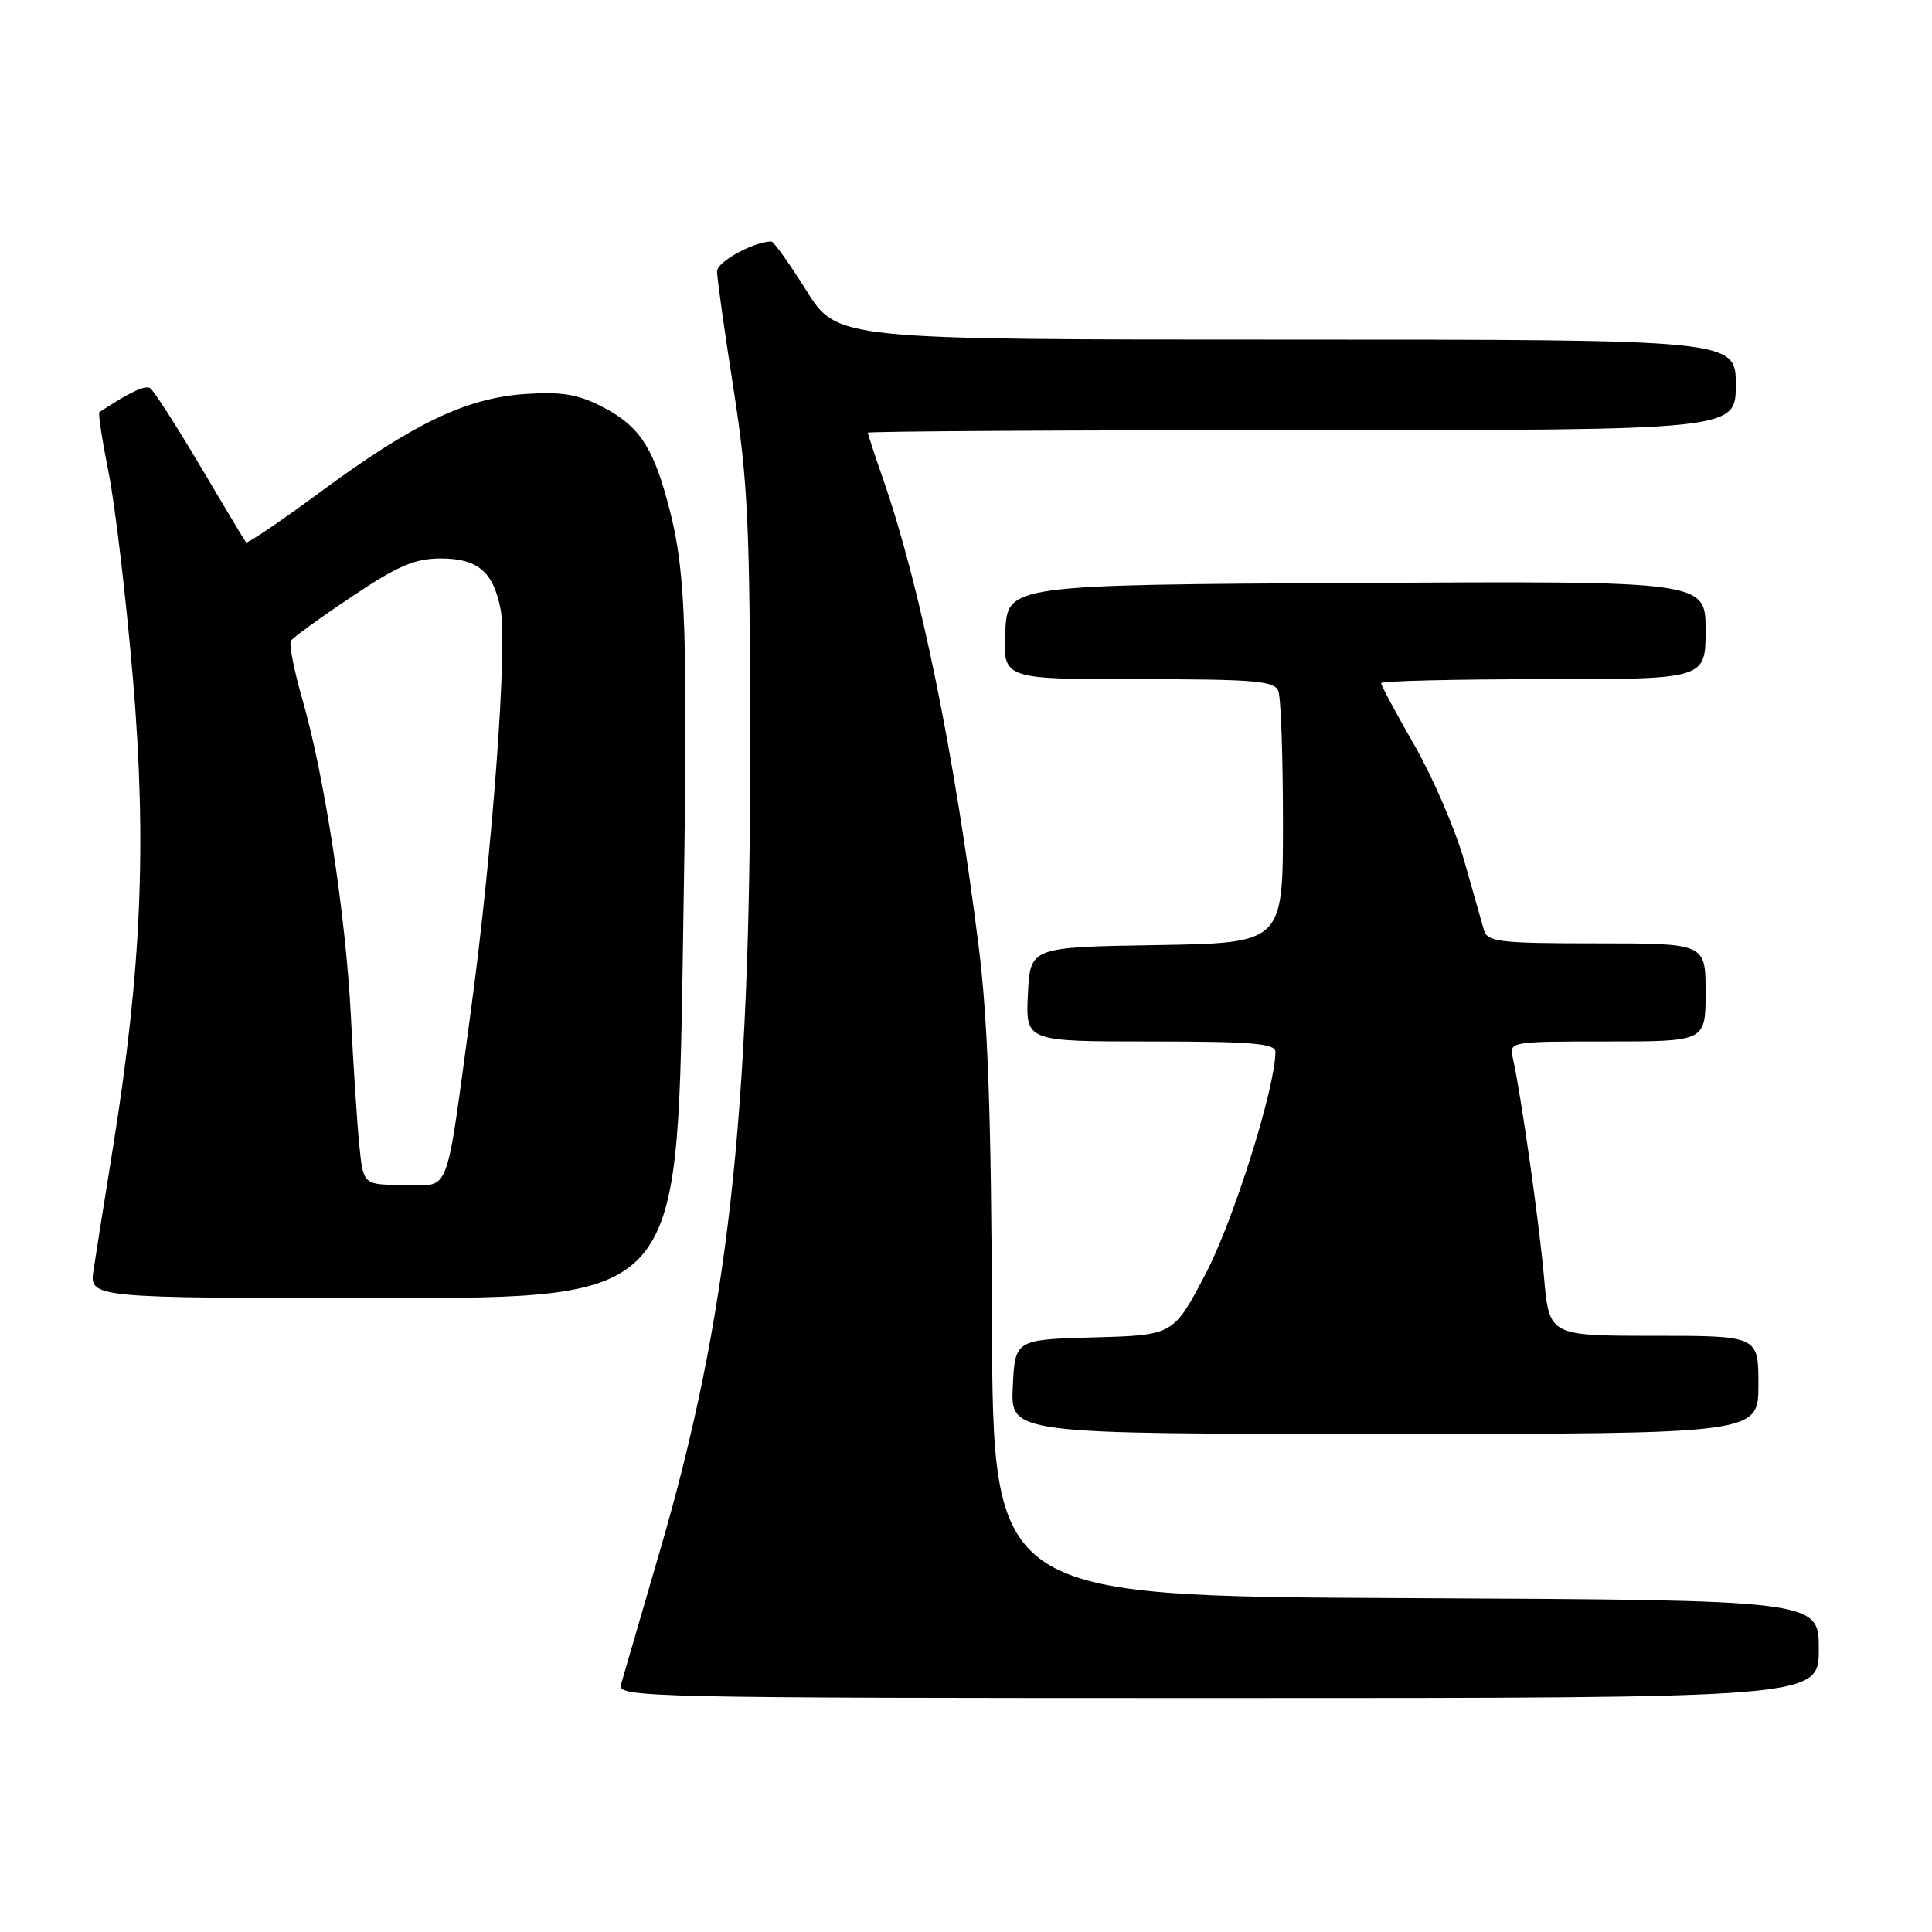 <?xml version="1.0" encoding="UTF-8" standalone="no"?>
<!DOCTYPE svg PUBLIC "-//W3C//DTD SVG 1.1//EN" "http://www.w3.org/Graphics/SVG/1.1/DTD/svg11.dtd" >
<svg xmlns="http://www.w3.org/2000/svg" xmlns:xlink="http://www.w3.org/1999/xlink" version="1.1" viewBox="0 0 256 256">
 <g >
 <path fill="currentColor"
d=" M 241.00 218.51 C 241.00 212.02 241.00 212.02 186.28 211.76 C 131.57 211.50 131.57 211.50 131.44 175.00 C 131.35 147.85 130.90 135.17 129.69 125.50 C 126.47 99.85 121.94 77.65 117.05 63.59 C 115.92 60.34 115.00 57.53 115.00 57.34 C 115.00 57.15 140.88 57.00 172.50 57.00 C 230.00 57.00 230.00 57.00 230.00 51.00 C 230.00 45.00 230.00 45.00 170.46 45.00 C 110.93 45.00 110.93 45.00 106.85 38.50 C 104.61 34.93 102.52 32.00 102.21 32.00 C 99.91 32.00 95.00 34.69 95.01 35.95 C 95.01 36.80 95.99 43.80 97.19 51.50 C 99.11 63.79 99.38 69.60 99.40 99.00 C 99.44 147.98 96.44 174.72 87.44 205.50 C 84.87 214.30 82.54 222.29 82.27 223.25 C 81.79 224.91 86.03 225.00 161.38 225.00 C 241.00 225.00 241.00 225.00 241.00 218.51 Z  M 233.00 183.50 C 233.00 177.00 233.00 177.00 219.14 177.00 C 205.28 177.00 205.28 177.00 204.59 169.25 C 203.93 161.82 201.53 144.97 200.47 140.25 C 199.96 138.01 200.00 138.00 212.98 138.00 C 226.00 138.00 226.00 138.00 226.00 131.50 C 226.00 125.00 226.00 125.00 211.57 125.00 C 198.68 125.00 197.08 124.81 196.63 123.25 C 196.36 122.29 195.17 118.12 194.00 114.00 C 192.82 109.88 189.87 103.02 187.43 98.77 C 184.99 94.52 183.00 90.81 183.00 90.52 C 183.00 90.24 192.68 90.00 204.50 90.00 C 226.00 90.00 226.00 90.00 226.00 83.49 C 226.00 76.98 226.00 76.98 179.75 77.24 C 133.50 77.50 133.50 77.50 133.20 83.75 C 132.90 90.00 132.90 90.00 150.85 90.00 C 166.28 90.00 168.87 90.22 169.39 91.58 C 169.73 92.45 170.00 100.32 170.00 109.06 C 170.00 124.95 170.00 124.95 153.25 125.23 C 136.50 125.50 136.50 125.50 136.20 131.75 C 135.90 138.00 135.90 138.00 152.45 138.00 C 165.81 138.00 169.00 138.26 169.00 139.37 C 169.00 144.06 163.48 161.65 159.79 168.71 C 155.50 176.92 155.50 176.92 145.00 177.21 C 134.50 177.50 134.50 177.50 134.20 183.75 C 133.90 190.00 133.90 190.00 183.45 190.00 C 233.00 190.00 233.00 190.00 233.00 183.50 Z  M 90.46 127.69 C 91.21 82.45 90.97 75.56 88.35 66.11 C 86.37 58.95 84.49 56.29 79.68 53.84 C 76.55 52.24 74.33 51.88 69.58 52.21 C 61.79 52.74 54.79 56.10 42.46 65.18 C 37.20 69.06 32.76 72.07 32.60 71.87 C 32.43 71.66 29.69 67.10 26.51 61.72 C 23.33 56.35 20.35 51.71 19.89 51.43 C 19.21 51.01 17.17 51.98 13.17 54.61 C 12.98 54.73 13.54 58.36 14.40 62.67 C 15.26 66.97 16.71 79.28 17.62 90.00 C 19.46 111.83 18.75 128.46 14.97 152.05 C 13.87 158.90 12.71 166.19 12.40 168.25 C 11.82 172.00 11.82 172.00 50.77 172.00 C 89.72 172.00 89.72 172.00 90.46 127.69 Z  M 47.61 151.75 C 47.32 148.86 46.82 141.21 46.50 134.75 C 45.84 121.40 42.99 102.78 40.05 92.61 C 38.96 88.82 38.28 85.35 38.55 84.91 C 38.83 84.47 42.45 81.84 46.61 79.06 C 52.74 74.95 54.97 74.00 58.43 74.00 C 63.32 74.00 65.40 75.78 66.34 80.79 C 67.26 85.63 65.24 112.92 62.45 133.50 C 58.94 159.33 59.83 157.00 53.49 157.00 C 48.14 157.00 48.14 157.00 47.61 151.75 Z "/>
</g>
</svg>